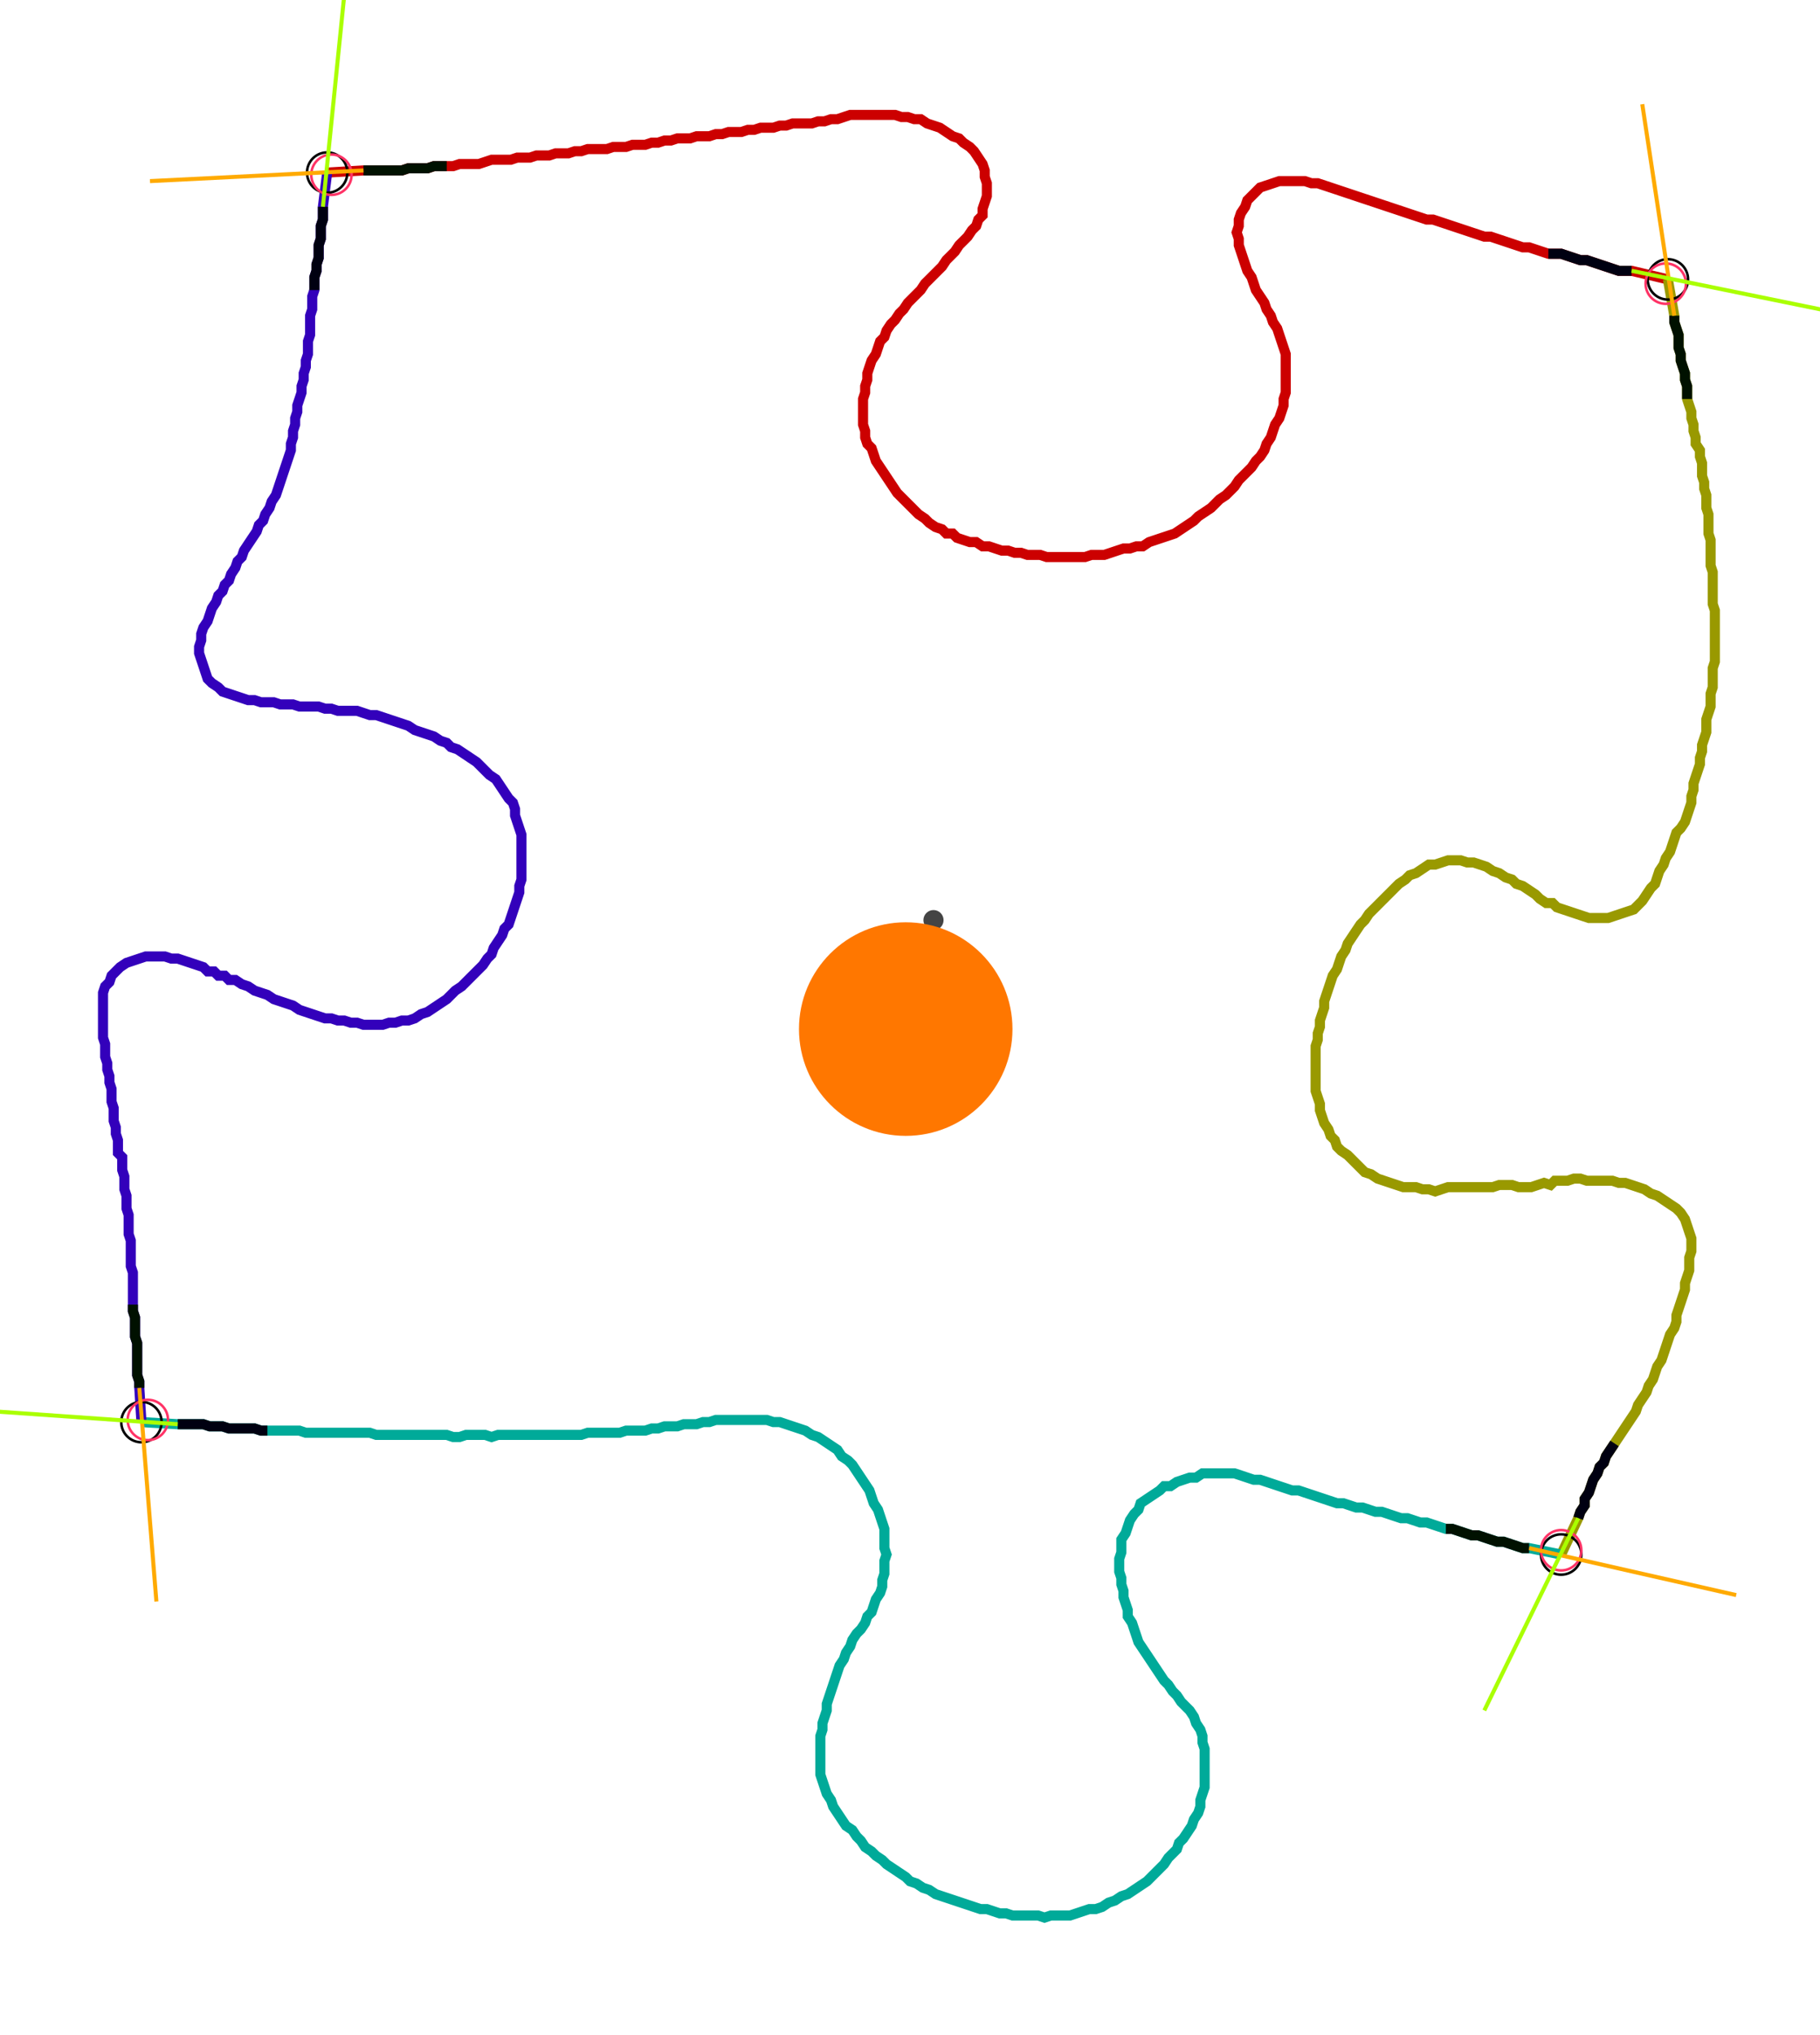 <?xml version="1.0" encoding="UTF-8" standalone="no"?><svg width="481.27" height="537.778" viewBox="-10 -10 180.423 199.259" xmlns="http://www.w3.org/2000/svg" xmlns:xlink="http://www.w3.org/1999/xlink"><polyline points="22.434,5.926 26.032,5.714 26.667,5.714 27.302,5.714 27.937,5.714 28.571,5.714 29.206,5.714 29.841,5.714 30.476,5.503 31.111,5.503 31.746,5.503 32.381,5.503 33.016,5.291 33.651,5.291 34.286,5.291 34.921,5.291 35.556,5.079 36.19,5.079 36.825,5.079 37.46,5.079 38.095,4.868 38.73,4.656 39.365,4.656 40.0,4.656 40.635,4.656 41.27,4.444 41.905,4.444 42.54,4.444 43.175,4.233 43.81,4.233 44.444,4.233 45.079,4.021 45.714,4.021 46.349,4.021 46.984,3.81 47.619,3.81 48.254,3.598 48.889,3.598 49.524,3.598 50.159,3.598 50.794,3.386 51.429,3.386 52.063,3.386 52.698,3.175 53.333,3.175 53.968,3.175 54.603,2.963 55.238,2.963 55.873,2.751 56.508,2.751 57.143,2.54 57.778,2.54 58.413,2.54 59.048,2.328 59.683,2.328 60.317,2.328 60.952,2.116 61.587,2.116 62.222,1.905 62.857,1.905 63.492,1.905 64.127,1.693 64.762,1.693 65.397,1.481 66.032,1.481 66.667,1.481 67.302,1.27 67.937,1.27 68.571,1.058 69.206,1.058 69.841,1.058 70.476,1.058 71.111,0.847 71.746,0.847 72.381,0.635 73.016,0.635 73.651,0.423 74.286,0.212 74.921,0.212 75.556,0.212 76.19,0.212 76.825,0.212 77.46,0.212 78.095,0.212 78.73,0.212 79.365,0.423 80.0,0.423 80.635,0.635 81.27,0.635 81.905,1.058 82.54,1.27 83.175,1.481 83.81,1.905 84.444,2.328 85.079,2.54 85.503,2.963 86.138,3.386 86.561,3.81 86.984,4.444 87.407,5.079 87.619,5.714 87.619,6.349 87.831,6.984 87.831,7.619 87.831,8.254 87.619,8.889 87.407,9.524 87.407,10.159 86.984,10.582 86.772,11.217 86.349,11.64 85.926,12.275 85.503,12.698 85.079,13.122 84.656,13.757 84.233,14.18 83.81,14.603 83.386,15.238 82.963,15.661 82.54,16.085 82.116,16.508 81.693,16.931 81.27,17.566 80.847,17.989 80.423,18.413 80.0,18.836 79.577,19.471 79.153,19.894 78.73,20.529 78.307,20.952 77.884,21.587 77.672,22.222 77.249,22.646 77.037,23.28 76.825,23.915 76.402,24.55 76.19,25.185 75.979,25.82 75.979,26.455 75.767,27.09 75.767,27.725 75.556,28.36 75.556,28.995 75.556,29.63 75.556,30.265 75.556,30.899 75.767,31.534 75.767,32.169 75.979,32.804 76.402,33.228 76.614,33.862 76.825,34.497 77.249,35.132 77.672,35.767 78.095,36.402 78.519,37.037 78.942,37.672 79.365,38.095 79.788,38.519 80.212,38.942 80.635,39.365 81.058,39.788 81.693,40.212 82.116,40.635 82.751,41.058 83.386,41.27 83.81,41.693 84.444,41.693 84.868,42.116 85.503,42.328 86.138,42.54 86.772,42.54 87.407,42.963 88.042,42.963 88.677,43.175 89.312,43.386 89.947,43.386 90.582,43.598 91.217,43.598 91.852,43.81 92.487,43.81 93.122,43.81 93.757,44.021 94.392,44.021 95.026,44.021 95.661,44.021 96.296,44.021 96.931,44.021 97.566,44.021 98.201,43.81 98.836,43.81 99.471,43.81 100.106,43.598 100.741,43.386 101.376,43.175 102.011,43.175 102.646,42.963 103.28,42.963 103.915,42.54 104.55,42.328 105.185,42.116 105.82,41.905 106.455,41.693 107.09,41.27 107.725,40.847 108.36,40.423 108.783,40.0 109.418,39.577 110.053,39.153 110.476,38.73 110.899,38.307 111.534,37.884 111.958,37.46 112.381,37.037 112.804,36.402 113.228,35.979 113.651,35.556 114.074,35.132 114.497,34.497 114.921,34.074 115.344,33.439 115.556,32.804 115.979,32.169 116.19,31.534 116.402,30.899 116.825,30.265 117.037,29.63 117.249,28.995 117.249,28.36 117.46,27.725 117.46,27.09 117.46,26.455 117.46,25.82 117.46,25.185 117.46,24.55 117.46,23.915 117.249,23.28 117.037,22.646 116.825,22.011 116.614,21.376 116.19,20.741 115.979,20.106 115.556,19.471 115.344,18.836 114.921,18.201 114.497,17.566 114.286,16.931 114.074,16.296 113.651,15.661 113.439,15.026 113.228,14.392 113.016,13.757 112.804,13.122 112.804,12.487 112.593,11.852 112.804,11.217 112.804,10.582 113.016,9.947 113.439,9.312 113.651,8.677 114.074,8.254 114.497,7.831 114.921,7.407 115.556,7.196 116.19,6.984 116.825,6.772 117.46,6.772 118.095,6.772 118.73,6.772 119.365,6.772 120,6.984 120.635,6.984 121.27,7.196 121.905,7.407 122.54,7.619 123.175,7.831 123.81,8.042 124.444,8.254 125.079,8.466 125.714,8.677 126.349,8.889 126.984,9.101 127.619,9.312 128.254,9.524 128.889,9.735 129.524,9.947 130.159,10.159 130.794,10.37 131.429,10.582 132.063,10.582 132.698,10.794 133.333,11.005 133.968,11.217 134.603,11.429 135.238,11.64 135.873,11.852 136.508,12.063 137.143,12.275 137.778,12.275 138.413,12.487 139.048,12.698 139.683,12.91 140.317,13.122 140.952,13.333 141.587,13.333 142.222,13.545 142.857,13.757 143.492,13.968 144.127,13.968 144.762,13.968 145.397,14.18 146.032,14.392 146.667,14.603 147.302,14.603 147.937,14.815 148.571,15.026 149.206,15.238 149.841,15.45 150.476,15.661 151.111,15.661 151.746,15.661 155.344,16.508" style="fill:none; stroke:#cc0000; stroke-width:1.0"  /><polyline points="155.344,16.508 155.979,20.106 155.979,20.741 156.19,21.376 156.402,22.011 156.402,22.646 156.402,23.28 156.614,23.915 156.614,24.55 156.825,25.185 157.037,25.82 157.037,26.455 157.249,27.09 157.249,27.725 157.249,28.36 157.46,28.995 157.672,29.63 157.672,30.265 157.884,30.899 157.884,31.534 158.095,32.169 158.095,32.804 158.519,33.439 158.519,34.074 158.73,34.709 158.73,35.344 158.73,35.979 158.942,36.614 158.942,37.249 159.153,37.884 159.153,38.519 159.153,39.153 159.365,39.788 159.365,40.423 159.365,41.058 159.365,41.693 159.577,42.328 159.577,42.963 159.577,43.598 159.577,44.233 159.577,44.868 159.788,45.503 159.788,46.138 159.788,46.772 159.788,47.407 159.788,48.042 159.788,48.677 160.0,49.312 160.0,49.947 160.0,50.582 160.0,51.217 160.0,51.852 160.0,52.487 160.0,53.122 160.0,53.757 160.0,54.392 159.788,55.026 159.788,55.661 159.788,56.296 159.788,56.931 159.577,57.566 159.577,58.201 159.577,58.836 159.365,59.471 159.153,60.106 159.153,60.741 159.153,61.376 158.942,62.011 158.73,62.646 158.73,63.28 158.519,63.915 158.519,64.55 158.307,65.185 158.095,65.82 157.884,66.455 157.884,67.09 157.672,67.725 157.672,68.36 157.46,68.995 157.249,69.63 157.037,70.265 156.614,70.899 156.19,71.323 155.979,71.958 155.767,72.593 155.556,73.228 155.132,73.862 154.921,74.497 154.497,75.132 154.286,75.767 154.074,76.402 153.651,76.825 153.228,77.46 152.804,78.095 152.381,78.519 151.958,78.942 151.323,79.153 150.688,79.365 150.053,79.577 149.418,79.788 148.783,79.788 148.148,79.788 147.513,79.788 146.878,79.577 146.243,79.365 145.608,79.153 144.974,78.942 144.339,78.73 143.915,78.307 143.28,78.307 142.646,77.884 142.222,77.46 141.587,77.037 140.952,76.614 140.317,76.402 139.894,75.979 139.259,75.767 138.624,75.344 137.989,75.132 137.354,74.709 136.72,74.497 136.085,74.286 135.45,74.286 134.815,74.074 134.18,74.074 133.545,74.074 132.91,74.286 132.275,74.497 131.64,74.497 131.005,74.921 130.37,75.344 129.735,75.556 129.312,75.979 128.677,76.402 128.254,76.825 127.831,77.249 127.407,77.672 126.984,78.095 126.561,78.519 126.138,78.942 125.714,79.365 125.291,80.0 124.868,80.423 124.444,81.058 124.021,81.693 123.598,82.328 123.386,82.963 122.963,83.598 122.751,84.233 122.54,84.868 122.116,85.503 121.905,86.138 121.693,86.772 121.481,87.407 121.27,88.042 121.27,88.677 121.058,89.312 120.847,89.947 120.847,90.582 120.635,91.217 120.635,91.852 120.423,92.487 120.423,93.122 120.423,93.757 120.423,94.392 120.423,95.026 120.423,95.661 120.423,96.296 120.423,96.931 120.635,97.566 120.847,98.201 120.847,98.836 121.058,99.471 121.27,100.106 121.693,100.741 121.905,101.376 122.328,101.799 122.54,102.434 122.963,102.857 123.598,103.28 124.021,103.704 124.444,104.127 124.868,104.55 125.291,104.974 125.926,105.185 126.561,105.608 127.196,105.82 127.831,106.032 128.466,106.243 129.101,106.455 129.735,106.455 130.37,106.455 131.005,106.667 131.64,106.667 132.275,106.878 132.91,106.667 133.545,106.455 134.18,106.455 134.815,106.455 135.45,106.455 136.085,106.455 136.72,106.455 137.354,106.455 137.989,106.455 138.624,106.243 139.259,106.243 139.894,106.243 140.529,106.455 141.164,106.455 141.799,106.455 142.434,106.243 143.069,106.032 143.704,106.243 144.127,105.82 144.762,105.82 145.397,105.82 146.032,105.608 146.667,105.608 147.302,105.82 147.937,105.82 148.571,105.82 149.206,105.82 149.841,105.82 150.476,106.032 151.111,106.032 151.746,106.243 152.381,106.455 153.016,106.667 153.651,107.09 154.286,107.302 154.921,107.725 155.556,108.148 156.19,108.571 156.614,108.995 157.037,109.63 157.249,110.265 157.46,110.899 157.672,111.534 157.672,112.169 157.672,112.804 157.46,113.439 157.46,114.074 157.46,114.709 157.249,115.344 157.037,115.979 157.037,116.614 156.825,117.249 156.614,117.884 156.402,118.519 156.19,119.153 156.19,119.788 155.979,120.423 155.556,121.058 155.344,121.693 155.132,122.328 154.921,122.963 154.709,123.598 154.286,124.233 154.074,124.868 153.862,125.503 153.439,126.138 153.228,126.772 152.804,127.407 152.381,128.042 152.169,128.677 151.746,129.312 151.323,129.947 150.899,130.582 150.476,131.217 150.053,131.852 149.63,132.487 149.206,133.122 148.995,133.757 148.571,134.18 148.36,134.815 147.937,135.45 147.725,136.085 147.513,136.72 147.09,137.354 147.09,137.989 146.667,138.624 146.455,139.259 144.762,142.857" style="fill:none; stroke:#999900; stroke-width:1.0"  /><polyline points="144.762,142.857 141.587,142.222 140.952,142.222 140.317,142.011 139.683,141.799 139.048,141.587 138.413,141.587 137.778,141.376 137.143,141.164 136.508,140.952 135.873,140.952 135.238,140.741 134.603,140.529 133.968,140.317 133.333,140.317 132.698,140.106 132.063,139.894 131.429,139.683 130.794,139.683 130.159,139.471 129.524,139.259 128.889,139.259 128.254,139.048 127.619,138.836 126.984,138.624 126.349,138.624 125.714,138.413 125.079,138.201 124.444,138.201 123.81,137.989 123.175,137.778 122.54,137.778 121.905,137.566 121.27,137.354 120.635,137.143 120,136.931 119.365,136.72 118.73,136.508 118.095,136.508 117.46,136.296 116.825,136.085 116.19,135.873 115.556,135.661 114.921,135.45 114.286,135.45 113.651,135.238 113.016,135.026 112.381,134.815 111.746,134.815 111.111,134.815 110.476,134.815 109.841,134.815 109.206,134.815 108.571,135.238 107.937,135.238 107.302,135.45 106.667,135.661 106.032,136.085 105.397,136.085 104.974,136.508 104.339,136.931 103.704,137.354 103.069,137.778 102.857,138.413 102.434,138.836 102.011,139.471 101.799,140.106 101.587,140.741 101.164,141.376 101.164,142.011 101.164,142.646 100.952,143.28 100.952,143.915 100.952,144.55 101.164,145.185 101.164,145.82 101.376,146.455 101.376,147.09 101.587,147.725 101.799,148.36 101.799,148.995 102.222,149.63 102.434,150.265 102.646,150.899 102.857,151.534 103.28,152.169 103.704,152.804 104.127,153.439 104.55,154.074 104.974,154.709 105.397,155.344 105.82,155.767 106.243,156.402 106.667,156.825 107.09,157.46 107.513,157.884 107.937,158.307 108.36,158.942 108.571,159.577 108.995,160.212 109.206,160.847 109.206,161.481 109.418,162.116 109.418,162.751 109.418,163.386 109.418,164.021 109.418,164.656 109.418,165.291 109.418,165.926 109.206,166.561 108.995,167.196 108.995,167.831 108.783,168.466 108.36,169.101 108.148,169.735 107.725,170.37 107.302,171.005 106.878,171.429 106.667,172.063 106.243,172.487 105.82,172.91 105.397,173.545 104.974,173.968 104.55,174.392 104.127,174.815 103.704,175.238 103.069,175.661 102.434,176.085 101.799,176.508 101.164,176.72 100.529,177.143 99.894,177.354 99.259,177.778 98.624,177.989 97.989,177.989 97.354,178.201 96.72,178.413 96.085,178.624 95.45,178.624 94.815,178.624 94.18,178.624 93.545,178.836 92.91,178.624 92.275,178.624 91.64,178.624 91.005,178.624 90.37,178.624 89.735,178.413 89.101,178.413 88.466,178.201 87.831,177.989 87.196,177.989 86.561,177.778 85.926,177.566 85.291,177.354 84.656,177.143 84.021,176.931 83.386,176.72 82.751,176.508 82.116,176.085 81.481,175.873 80.847,175.45 80.212,175.238 79.788,174.815 79.153,174.392 78.519,173.968 77.884,173.545 77.46,173.122 76.825,172.698 76.402,172.275 75.767,171.852 75.344,171.217 74.921,170.794 74.497,170.159 73.862,169.735 73.439,169.101 73.016,168.466 72.593,167.831 72.381,167.196 71.958,166.561 71.746,165.926 71.534,165.291 71.323,164.656 71.323,164.021 71.323,163.386 71.323,162.751 71.323,162.116 71.323,161.481 71.323,160.847 71.534,160.212 71.534,159.577 71.746,158.942 71.958,158.307 71.958,157.672 72.169,157.037 72.381,156.402 72.593,155.767 72.804,155.132 73.016,154.497 73.228,153.862 73.651,153.228 73.862,152.593 74.286,151.958 74.497,151.323 74.921,150.688 75.344,150.265 75.767,149.63 75.979,148.995 76.402,148.571 76.614,147.937 76.825,147.302 77.249,146.667 77.46,146.032 77.46,145.397 77.672,144.762 77.672,144.127 77.672,143.492 77.884,142.857 77.672,142.222 77.672,141.587 77.672,140.952 77.672,140.317 77.46,139.683 77.249,139.048 77.037,138.413 76.614,137.778 76.402,137.143 76.19,136.508 75.767,135.873 75.344,135.238 74.921,134.603 74.497,133.968 74.074,133.545 73.439,133.122 73.016,132.487 72.381,132.063 71.746,131.64 71.111,131.217 70.476,131.005 69.841,130.582 69.206,130.37 68.571,130.159 67.937,129.947 67.302,129.735 66.667,129.735 66.032,129.524 65.397,129.524 64.762,129.524 64.127,129.524 63.492,129.524 62.857,129.524 62.222,129.524 61.587,129.524 60.952,129.524 60.317,129.735 59.683,129.735 59.048,129.947 58.413,129.947 57.778,129.947 57.143,130.159 56.508,130.159 55.873,130.159 55.238,130.37 54.603,130.37 53.968,130.582 53.333,130.582 52.698,130.582 52.063,130.582 51.429,130.794 50.794,130.794 50.159,130.794 49.524,130.794 48.889,130.794 48.254,130.794 47.619,131.005 46.984,131.005 46.349,131.005 45.714,131.005 45.079,131.005 44.444,131.005 43.81,131.005 43.175,131.005 42.54,131.005 41.905,131.005 41.27,131.005 40.635,131.005 40.0,131.005 39.365,131.005 38.73,131.217 38.095,131.005 37.46,131.005 36.825,131.005 36.19,131.005 35.556,131.217 34.921,131.217 34.286,131.005 33.651,131.005 33.016,131.005 32.381,131.005 31.746,131.005 31.111,131.005 30.476,131.005 29.841,131.005 29.206,131.005 28.571,131.005 27.937,131.005 27.302,131.005 26.667,130.794 26.032,130.794 25.397,130.794 24.762,130.794 24.127,130.794 23.492,130.794 22.857,130.794 22.222,130.794 21.587,130.794 20.952,130.794 20.317,130.794 19.683,130.582 19.048,130.582 18.413,130.582 17.778,130.582 17.143,130.582 16.508,130.582 15.873,130.582 15.238,130.37 14.603,130.37 13.968,130.37 13.333,130.37 12.698,130.37 12.063,130.159 11.429,130.159 10.794,130.159 10.159,129.947 9.524,129.947 8.889,129.947 8.254,129.947 7.619,129.947 4.021,129.735" style="fill:none; stroke:#00aa99; stroke-width:1.0"  /><polyline points="4.021,129.735 3.81,126.349 3.81,125.714 3.598,125.079 3.598,124.444 3.598,123.81 3.598,123.175 3.598,122.54 3.598,121.905 3.386,121.27 3.386,120.635 3.386,120 3.386,119.365 3.175,118.73 3.175,118.095 3.175,117.46 3.175,116.825 3.175,116.19 3.175,115.556 3.175,114.921 2.963,114.286 2.963,113.651 2.963,113.016 2.963,112.381 2.963,111.746 2.751,111.111 2.751,110.476 2.751,109.841 2.751,109.206 2.54,108.571 2.54,107.937 2.54,107.302 2.328,106.667 2.328,106.032 2.328,105.397 2.116,104.762 2.116,104.127 2.116,103.492 1.693,103.069 1.693,102.434 1.693,101.799 1.481,101.164 1.481,100.529 1.27,99.894 1.27,99.259 1.27,98.624 1.058,97.989 1.058,97.354 1.058,96.72 0.847,96.085 0.847,95.45 0.635,94.815 0.635,94.18 0.423,93.545 0.423,92.91 0.423,92.275 0.212,91.64 0.212,91.005 0.212,90.37 0.212,89.735 0.212,89.101 0.212,88.466 0.212,87.831 0.212,87.196 0.423,86.561 0.847,86.138 1.058,85.503 1.481,85.079 1.905,84.656 2.54,84.233 3.175,84.021 3.81,83.81 4.444,83.598 5.079,83.598 5.714,83.598 6.349,83.598 6.984,83.81 7.619,83.81 8.254,84.021 8.889,84.233 9.524,84.444 10.159,84.656 10.582,85.079 11.217,85.079 11.64,85.503 12.275,85.503 12.698,85.926 13.333,85.926 13.968,86.349 14.603,86.561 15.238,86.984 15.873,87.196 16.508,87.407 17.143,87.831 17.778,88.042 18.413,88.254 19.048,88.466 19.683,88.889 20.317,89.101 20.952,89.312 21.587,89.524 22.222,89.735 22.857,89.735 23.492,89.947 24.127,89.947 24.762,90.159 25.397,90.159 26.032,90.37 26.667,90.37 27.302,90.37 27.937,90.37 28.571,90.159 29.206,90.159 29.841,89.947 30.476,89.947 31.111,89.735 31.746,89.312 32.381,89.101 33.016,88.677 33.651,88.254 34.286,87.831 34.709,87.407 35.132,86.984 35.767,86.561 36.19,86.138 36.614,85.714 37.037,85.291 37.46,84.868 37.884,84.444 38.307,83.81 38.73,83.386 38.942,82.751 39.365,82.116 39.788,81.481 40.0,80.847 40.423,80.423 40.635,79.788 40.847,79.153 41.058,78.519 41.27,77.884 41.481,77.249 41.481,76.614 41.693,75.979 41.693,75.344 41.693,74.709 41.693,74.074 41.693,73.439 41.693,72.804 41.693,72.169 41.693,71.534 41.481,70.899 41.27,70.265 41.058,69.63 41.058,68.995 40.847,68.36 40.423,67.937 40.0,67.302 39.577,66.667 39.153,66.032 38.519,65.608 38.095,65.185 37.672,64.762 37.249,64.339 36.614,63.915 35.979,63.492 35.344,63.069 34.709,62.857 34.286,62.434 33.651,62.222 33.016,61.799 32.381,61.587 31.746,61.376 31.111,61.164 30.476,60.741 29.841,60.529 29.206,60.317 28.571,60.106 27.937,59.894 27.302,59.683 26.667,59.683 26.032,59.471 25.397,59.259 24.762,59.259 24.127,59.259 23.492,59.259 22.857,59.048 22.222,59.048 21.587,58.836 20.952,58.836 20.317,58.836 19.683,58.836 19.048,58.624 18.413,58.624 17.778,58.624 17.143,58.413 16.508,58.413 15.873,58.413 15.238,58.201 14.603,58.201 13.968,57.989 13.333,57.778 12.698,57.566 12.063,57.354 11.64,56.931 11.005,56.508 10.582,56.085 10.37,55.45 10.159,54.815 9.947,54.18 9.735,53.545 9.735,52.91 9.947,52.275 9.947,51.64 10.159,51.005 10.582,50.37 10.794,49.735 11.005,49.101 11.429,48.466 11.64,47.831 12.063,47.407 12.275,46.772 12.698,46.349 12.91,45.714 13.333,45.079 13.545,44.444 13.968,44.021 14.18,43.386 14.603,42.751 15.026,42.116 15.45,41.481 15.661,40.847 16.085,40.423 16.296,39.788 16.72,39.153 16.931,38.519 17.354,37.884 17.566,37.249 17.778,36.614 17.989,35.979 18.201,35.344 18.413,34.709 18.624,34.074 18.836,33.439 18.836,32.804 19.048,32.169 19.048,31.534 19.259,30.899 19.259,30.265 19.471,29.63 19.471,28.995 19.683,28.36 19.894,27.725 19.894,27.09 20.106,26.455 20.106,25.82 20.317,25.185 20.317,24.55 20.529,23.915 20.529,23.28 20.529,22.646 20.741,22.011 20.741,21.376 20.741,20.741 20.741,20.106 20.952,19.471 20.952,18.836 20.952,18.201 21.164,17.566 21.164,16.931 21.164,16.296 21.376,15.661 21.376,15.026 21.587,14.392 21.587,13.757 21.587,13.122 21.799,12.487 21.799,11.852 21.799,11.217 22.011,10.582 22.011,9.947 22.011,9.312 22.434,5.926" style="fill:none; stroke:#3300bb; stroke-width:1.0"  /><circle cx="22.434" cy="5.926" r="2.0" style="fill:none; stroke:#000000aa; stroke-width:0.25" /><circle cx="155.344" cy="16.508" r="2.0" style="fill:none; stroke:#000000aa; stroke-width:0.25" /><circle cx="144.762" cy="142.857" r="2.0" style="fill:none; stroke:#000000aa; stroke-width:0.25" /><circle cx="4.021" cy="129.735" r="2.0" style="fill:none; stroke:#000000aa; stroke-width:0.25" /><circle cx="22.857" cy="6.138" r="2.0" style="fill:none; stroke:#ff3366aa; stroke-width:0.25" /><circle cx="155.132" cy="16.931" r="2.0" style="fill:none; stroke:#ff3366aa; stroke-width:0.25" /><circle cx="144.762" cy="142.434" r="2.0" style="fill:none; stroke:#ff3366aa; stroke-width:0.25" /><circle cx="4.656" cy="129.524" r="2.0" style="fill:none; stroke:#ff3366aa; stroke-width:0.25" /><polyline points="34.286,5.291 33.651,5.291 33.016,5.291 32.381,5.503 31.746,5.503 31.111,5.503 30.476,5.503 29.841,5.714 29.206,5.714 28.571,5.714 27.937,5.714 27.302,5.714 26.667,5.714 26.032,5.714" style="fill:none; stroke:#001100; stroke-width:1.0" /><polyline points="21.164,17.566 21.164,16.931 21.164,16.296 21.376,15.661 21.376,15.026 21.587,14.392 21.587,13.757 21.587,13.122 21.799,12.487 21.799,11.852 21.799,11.217 22.011,10.582 22.011,9.947 22.011,9.312" style="fill:none; stroke:#000011; stroke-width:1.0" /><polyline points="157.249,28.36 157.249,27.725 157.249,27.09 157.037,26.455 157.037,25.82 156.825,25.185 156.614,24.55 156.614,23.915 156.402,23.28 156.402,22.646 156.402,22.011 156.19,21.376 155.979,20.741 155.979,20.106" style="fill:none; stroke:#001100; stroke-width:1.0" /><polyline points="143.492,13.968 144.127,13.968 144.762,13.968 145.397,14.18 146.032,14.392 146.667,14.603 147.302,14.603 147.937,14.815 148.571,15.026 149.206,15.238 149.841,15.45 150.476,15.661 151.111,15.661 151.746,15.661" style="fill:none; stroke:#000011; stroke-width:1.0" /><polyline points="133.333,140.317 133.968,140.317 134.603,140.529 135.238,140.741 135.873,140.952 136.508,140.952 137.143,141.164 137.778,141.376 138.413,141.587 139.048,141.587 139.683,141.799 140.317,142.011 140.952,142.222 141.587,142.222" style="fill:none; stroke:#001100; stroke-width:1.0" /><polyline points="150.053,131.852 149.63,132.487 149.206,133.122 148.995,133.757 148.571,134.18 148.36,134.815 147.937,135.45 147.725,136.085 147.513,136.72 147.09,137.354 147.09,137.989 146.667,138.624 146.455,139.259" style="fill:none; stroke:#000011; stroke-width:1.0" /><polyline points="3.175,118.095 3.175,118.73 3.386,119.365 3.386,120 3.386,120.635 3.386,121.27 3.598,121.905 3.598,122.54 3.598,123.175 3.598,123.81 3.598,124.444 3.598,125.079 3.81,125.714 3.81,126.349" style="fill:none; stroke:#001100; stroke-width:1.0" /><polyline points="16.508,130.582 15.873,130.582 15.238,130.37 14.603,130.37 13.968,130.37 13.333,130.37 12.698,130.37 12.063,130.159 11.429,130.159 10.794,130.159 10.159,129.947 9.524,129.947 8.889,129.947 8.254,129.947 7.619,129.947" style="fill:none; stroke:#000011; stroke-width:1.0" /><polyline points="26.032,5.714 4.868,6.772" style="fill:none; stroke:#ffaa00; stroke-width:0.4" /><polyline points="22.011,9.312 24.127,-11.64" style="fill:none; stroke:#aaff00; stroke-width:0.4" /><polyline points="155.979,20.106 152.804,-0.847" style="fill:none; stroke:#ffaa00; stroke-width:0.4" /><polyline points="151.746,15.661 172.487,19.894" style="fill:none; stroke:#aaff00; stroke-width:0.4" /><polyline points="141.587,142.222 162.116,146.878" style="fill:none; stroke:#ffaa00; stroke-width:0.4" /><polyline points="146.455,139.259 137.143,158.307" style="fill:none; stroke:#aaff00; stroke-width:0.4" /><polyline points="3.81,126.349 5.503,147.513" style="fill:none; stroke:#ffaa00; stroke-width:0.4" /><polyline points="7.619,129.947 -13.545,128.466" style="fill:none; stroke:#aaff00; stroke-width:0.4" /><circle cx="82.54" cy="80.0" r="1.0" style="fill:#444444; stroke-width:0" /><circle cx="79.788" cy="90.794" r="10.582" style="fill:#ff770022; stroke-width:0" /><circle cx="79.788" cy="90.794" r="1.0" style="fill:#ff7700; stroke-width:0" /></svg>